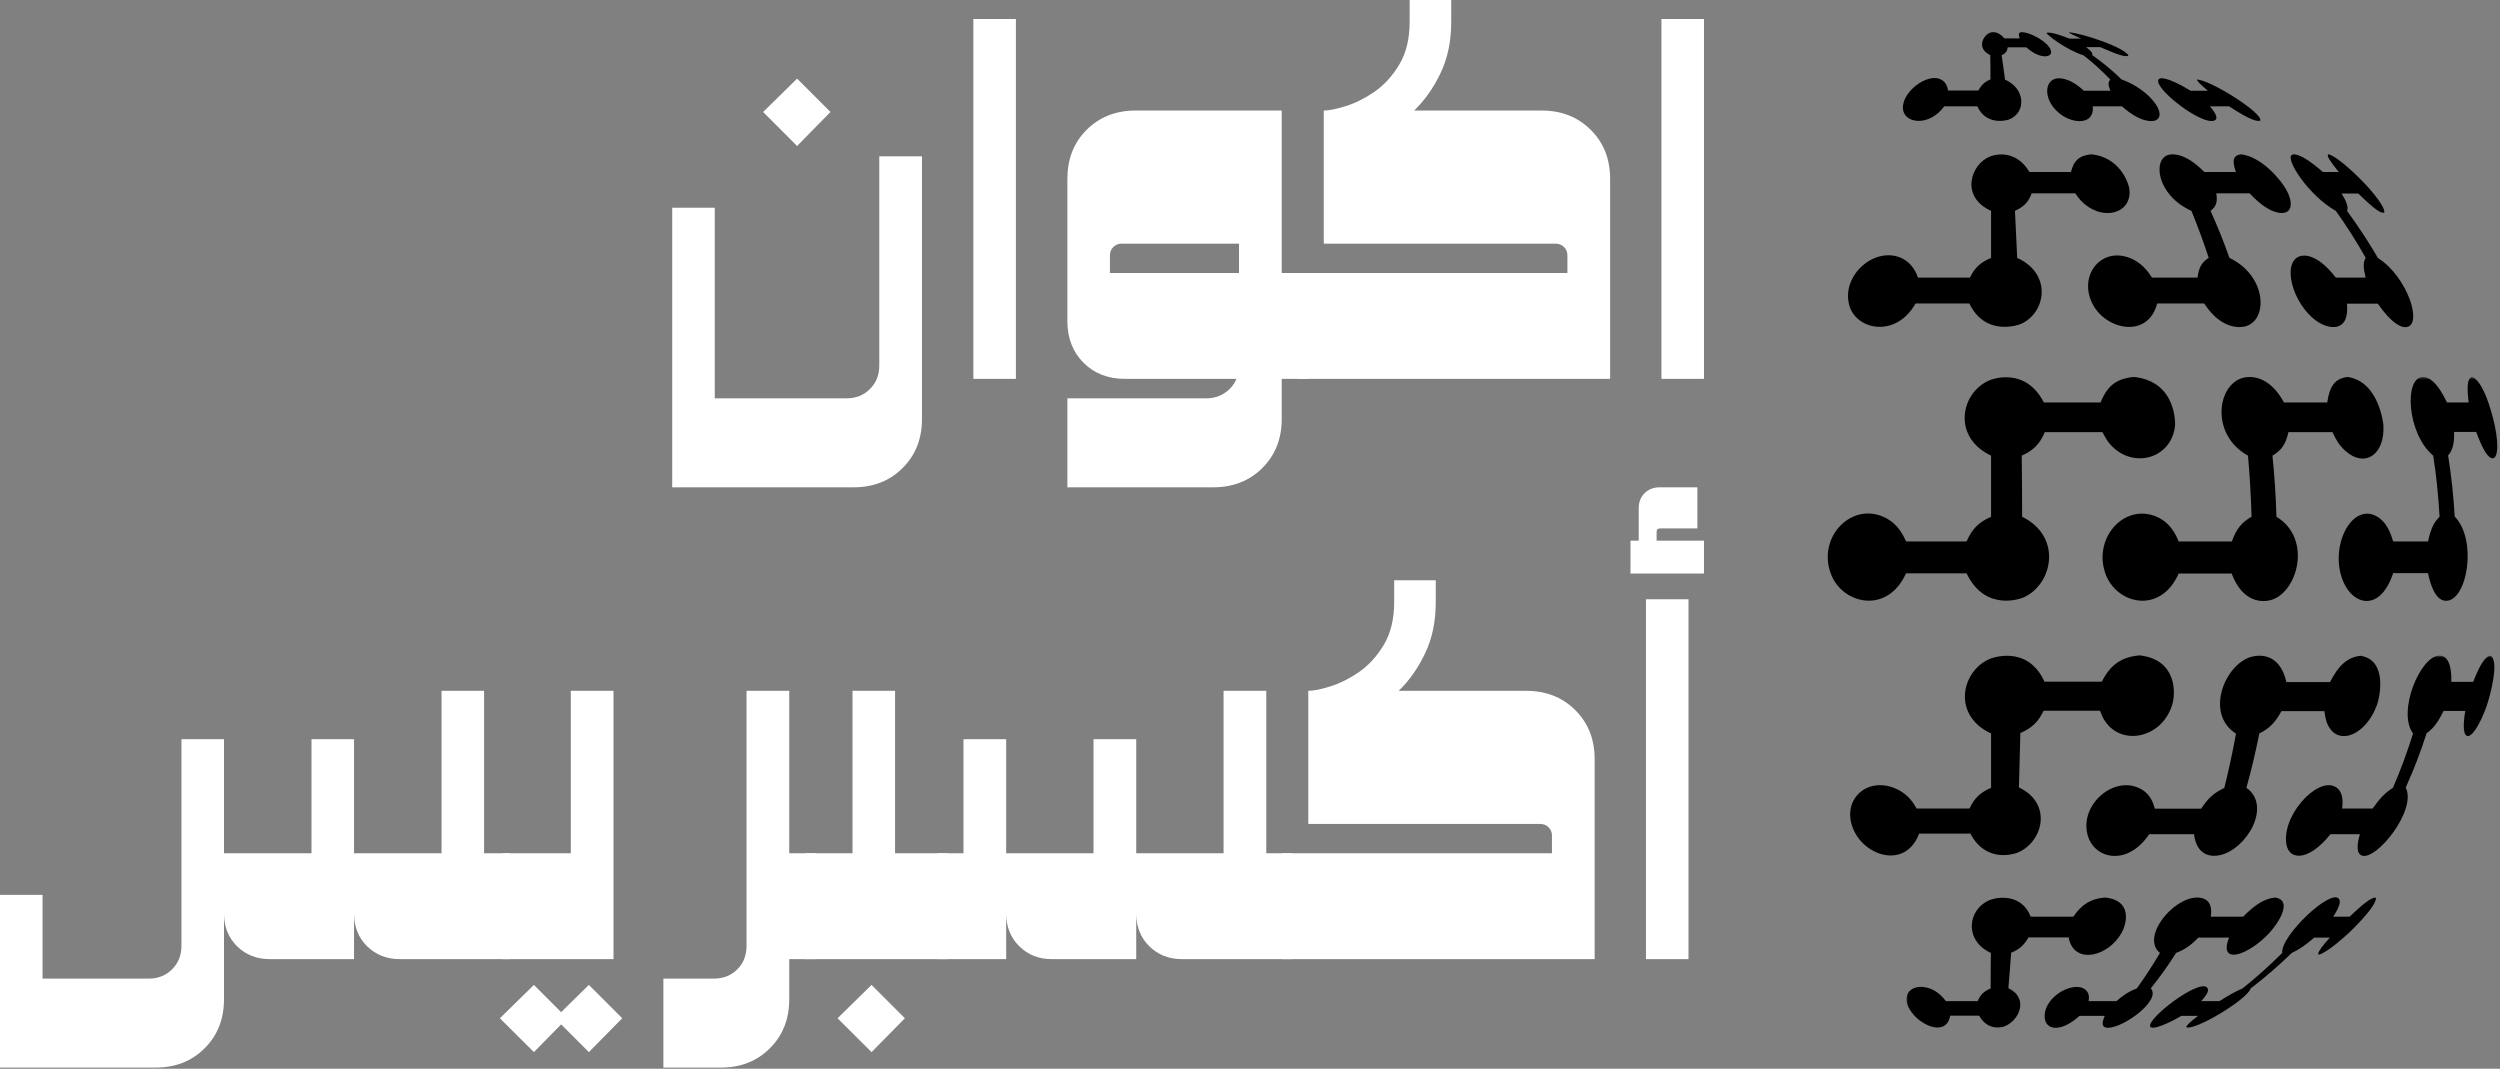 <svg width="800" height="342" viewBox="0 0 800 342" fill="none" xmlns="http://www.w3.org/2000/svg">
<rect x="0" y="0" width="800" height="342" fill="#808080" stroke="none"/>
<path d="M265.746 35.838L255.072 46.719L244.191 35.838L255.072 25.164L265.746 35.838ZM281.37 50.019H295.035V134.072C295.035 140.427 292.973 145.648 288.847 149.748C284.748 153.873 279.527 155.936 273.171 155.936H215.108V66.469H228.721V127.471H270.851C273.906 127.471 276.42 126.466 278.38 124.48C280.365 122.521 281.37 120.02 281.37 116.952V50.019Z" fill="white" style="fill:white;fill-opacity:1;"/>
<path d="M311.471 121.232V6.085H325.085V121.232H311.471Z" fill="white" style="fill:white;fill-opacity:1;"/>
<path d="M418.501 87.353V121.232H410.147V134.071C410.147 140.427 408.085 145.648 403.959 149.748C399.834 153.873 394.587 155.936 388.232 155.936H341.564V127.471H385.963C388.257 127.471 390.256 126.878 391.944 125.718C393.659 124.583 394.896 123.088 395.657 121.232H359.973C354.572 121.232 350.15 119.517 346.721 116.075C343.279 112.607 341.564 108.185 341.564 102.822V57.238C341.564 50.883 343.601 45.661 347.701 41.562C351.826 37.437 357.06 35.374 363.428 35.374H410.147V87.353H418.501ZM396.482 87.353V77.968H358.994C357.885 77.968 356.983 78.329 356.261 79.05C355.539 79.747 355.178 80.636 355.178 81.732V87.353H396.482Z" fill="white" style="fill:white;fill-opacity:1;"/>
<path d="M493.323 35.374C499.678 35.374 504.925 37.437 509.051 41.562C513.176 45.662 515.239 50.883 515.239 57.238V121.232H415.2V87.353H501.573V81.732C501.573 80.636 501.213 79.747 500.491 79.051C499.769 78.329 498.853 77.968 497.758 77.968H423.606V35.374C425.256 35.374 427.576 34.91 430.567 33.982C433.584 33.054 436.665 31.533 439.797 29.393C442.917 27.227 445.586 24.313 447.79 20.626C449.982 16.952 451.09 12.376 451.09 6.91V0H464.394V6.91C464.394 13.175 463.26 18.654 460.991 23.359C458.748 28.078 455.938 32.074 452.534 35.374H493.323Z" fill="white" style="fill:white;fill-opacity:1;"/>
<path d="M531.66 121.232V6.085H545.273V121.232H531.66Z" fill="white" style="fill:white;fill-opacity:1;"/>
<path d="M154.905 273.043H163.31V306.921H127.936C123.772 306.921 120.278 305.555 117.468 302.796C114.683 300.05 113.291 296.544 113.291 292.277V306.921H86.322C82.158 306.921 78.664 305.555 75.854 302.796C73.069 300.05 71.677 296.544 71.677 292.277V319.761C71.677 326.117 69.614 331.338 65.489 335.438C61.389 339.563 56.168 341.625 49.813 341.625H6.10352e-05V286.347H13.614V313.161H47.492C50.586 313.161 53.113 312.155 55.073 310.17C57.058 308.211 58.063 305.71 58.063 302.641V236.534H71.677V273.043H99.677V236.534H113.291V273.043H141.291V221.064H154.905V273.043Z" fill="white" style="fill:white;fill-opacity:1;"/>
<path d="M160.794 306.921V273.043H182.658V221.064H196.323V306.921H160.794ZM199.107 325.846L188.433 336.675L179.564 327.806L170.849 336.675L159.968 325.846L170.849 315.172L179.564 323.887L188.433 315.172L199.107 325.846Z" fill="white" style="fill:white;fill-opacity:1;"/>
<path d="M252.557 273.043H260.962V306.921H252.557V319.761C252.557 326.117 250.494 331.338 246.369 335.438C242.27 339.563 237.049 341.625 230.693 341.625H212.284V313.161H228.373C231.467 313.161 233.993 312.155 235.953 310.17C237.912 308.211 238.892 305.71 238.892 302.641V221.064H252.557V273.043Z" fill="white" style="fill:white;fill-opacity:1;"/>
<path d="M303.232 273.043V306.921H257.647V273.043H272.808V221.064H286.421V273.043H303.232ZM268.012 325.846L278.893 315.172L289.567 325.846L278.893 336.675L268.012 325.846Z" fill="white" style="fill:white;fill-opacity:1;"/>
<path d="M405.207 273.043H413.561V306.921H378.238C374.035 306.921 370.555 305.555 367.77 302.796C364.985 300.05 363.593 296.544 363.593 292.277V306.921H336.573C332.409 306.921 328.941 305.555 326.156 302.796C323.372 300.05 321.979 296.544 321.979 292.277V306.921H299.909V273.043H308.314V236.534H321.979V273.043H349.928V236.534H363.593V273.043H391.542V221.064H405.207V273.043Z" fill="white" style="fill:white;fill-opacity:1;"/>
<path d="M488.373 221.064C494.728 221.064 499.975 223.127 504.1 227.252C508.226 231.352 510.288 236.573 510.288 242.928V306.922H410.25V273.043H496.623V267.422C496.623 266.326 496.262 265.437 495.54 264.741C494.818 264.019 493.903 263.658 492.807 263.658H418.655V221.064C420.305 221.064 422.626 220.6 425.617 219.672C428.633 218.744 431.714 217.223 434.847 215.083C437.967 212.917 440.635 210.003 442.84 206.316C445.031 202.642 446.14 198.066 446.14 192.6V185.69H459.444V192.6C459.444 198.865 458.31 204.344 456.041 209.049C453.798 213.768 450.987 217.764 447.584 221.064H488.373Z" fill="white" style="fill:white;fill-opacity:1;"/>
<path d="M521.759 183.524V173.004H524.389V162.64C524.389 160.68 525.008 159.082 526.245 157.844C527.509 156.581 529.146 155.936 531.144 155.936H543.159V169.085H531.299C530.499 169.085 530.113 169.472 530.113 170.22V173.004H545.273V183.524H521.759ZM526.709 306.921V191.774H540.323V306.921H526.709Z" fill="white" style="fill:white;fill-opacity:1;"/>
<mask id="mask0_2181_3514" style="mask-type:luminance" maskUnits="userSpaceOnUse" x="606" y="9" width="54" height="33">
<path d="M606.743 9.927H659.547V41.382H606.743V9.927Z" fill="white" style="fill:white;fill-opacity:1;"/>
</mask>
<g mask="url(#mask0_2181_3514)">
<path d="M654.48 18.023C653.449 18.023 651.283 17.7 648.421 15.148C646.449 15.148 644.464 15.148 642.491 15.148C642.298 16.424 641.795 17.069 640.519 17.7C640.906 19.995 641.215 22.547 641.602 25.474C648.293 28.413 648.293 35.993 643.071 38.159C641.537 38.791 635.414 39.938 632.745 34.021C629.174 34.021 625.603 34.021 622.161 34.021C617.508 40.389 609.992 39.629 609.038 35.413C607.826 29.934 616.876 22.805 621.401 25.603C622.922 26.557 623.244 28.155 623.373 28.98C626.557 28.98 629.742 28.98 633.068 28.98C634.086 27.137 635.104 26.183 636.948 25.41C636.948 22.547 636.948 19.931 636.884 17.636C632.423 15.534 634.524 11.396 636.755 10.494C637.593 10.12 639.372 9.927 641.408 12.286C643.071 12.286 644.722 12.286 646.32 12.286C645.74 10.687 646.062 10.378 647.016 10.249C649.827 10.494 653.578 12.66 655.177 14.387C657.02 16.36 656.646 17.958 654.48 18.023Z" fill="#20B663" style="fill:#20B663;fill:color(display-p3 0.126 0.714 0.388);fill-opacity:1;"/>
</g>
<mask id="mask1_2181_3514" style="mask-type:luminance" maskUnits="userSpaceOnUse" x="652" y="9" width="41" height="33">
<path d="M652.946 9.927H692.549V41.382H652.946V9.927Z" fill="white" style="fill:white;fill-opacity:1;"/>
</mask>
<g mask="url(#mask1_2181_3514)">
<path d="M689.533 38.61C688.888 38.791 685.253 39.564 679.013 34.021C676.009 34.021 672.89 34.021 669.705 34.021C670.221 39.938 663.646 39.758 659.379 36.561C654.029 32.551 653.9 26.119 657.858 25.152C658.748 24.971 662.061 24.584 666.843 29.045C669.77 29.045 672.58 29.045 675.313 29.045C674.553 27.137 674.553 26.235 675.313 25.474C672.58 22.612 669.705 19.995 666.715 17.7C661.042 15.857 655.37 11.396 654.854 10.558C655.112 10.43 656.002 9.927 662.19 12.35C663.466 12.35 664.729 12.35 665.941 12.35C662.886 10.945 662.499 10.752 662.061 10.43C662.125 10.378 662.19 10.378 662.19 10.313C664.484 10.558 670.917 12.286 675.893 14.452C679.967 16.231 680.728 17.249 681.05 17.636C681.05 17.7 680.985 17.829 680.985 17.894C679.903 18.151 678.188 17.765 672.065 15.083C670.595 15.083 669.138 15.083 667.54 15.083C669.203 16.295 669.705 17.004 669.512 17.636C672.761 19.93 675.893 22.483 678.884 25.409C688.256 28.787 693.993 37.141 689.533 38.61Z" fill="#20B663" style="fill:#20B663;fill:color(display-p3 0.126 0.714 0.388);fill-opacity:1;"/>
</g>
<path d="M713.291 34.02H707.181C710.816 38.288 708.767 38.726 707.684 38.726C702.334 38.726 687.869 26.943 691.054 25.151C691.118 25.087 692.962 24.133 700.993 29.044H706.536C704.19 27.072 703.288 26.182 702.978 25.473C706.73 25.28 724.133 36.057 723.308 38.61C722.225 38.919 720.24 38.545 713.291 34.02Z" fill="#20B663" style="fill:#20B663;fill:color(display-p3 0.126 0.714 0.388);fill-opacity:1;"/>
<path d="M613.756 88.823C619.235 88.823 624.778 88.823 630.386 88.823C631.972 85.574 633.764 83.975 637.141 82.519C637.141 77.285 637.141 72.257 637.141 67.474C627.138 62.949 630.644 52.494 636.819 50.071C637.593 49.761 644.722 47.209 649.44 55.047C653.965 55.047 658.361 55.047 662.692 55.047C663.646 51.282 665.503 49.697 669.254 49.374C678.124 50.264 681.05 58.231 681.372 60.332C682.455 67.796 673.973 70.852 667.217 65.437C665.696 64.225 664.794 62.885 664.098 61.866C659.508 61.866 654.854 61.866 650.136 61.866C649.118 64.664 647.661 66.133 644.786 67.474C645.044 72.257 645.237 77.285 645.495 82.519C656.956 87.74 654.597 100.36 646.514 103.738C646.385 103.803 635.414 108.005 630.193 97.112C624.392 97.112 618.655 97.112 612.983 97.112C606.614 108.392 593.671 105.582 591.699 97.421C589.275 87.74 600.426 78.368 608.973 82.828C612.093 84.555 613.241 87.417 613.756 88.823Z" fill="#20B663" style="fill:#20B663;fill:color(display-p3 0.126 0.714 0.388);fill-opacity:1;"/>
<path d="M728.981 68.041C726.299 67.539 723.244 65.437 719.866 61.866C716.489 61.866 712.918 61.866 709.218 61.866C709.669 64.664 709.153 66.133 707.374 67.474C709.54 72.257 711.577 77.285 713.421 82.519C725.474 88.307 725.848 102.462 718.526 104.434C717.314 104.756 711.061 105.904 705.338 97.112C700.49 97.112 695.45 97.112 690.293 97.112C687.354 108.456 673.973 105.582 669.705 97.421C665.052 88.694 671.742 79.45 680.728 82.261C685.253 83.666 687.547 87.172 688.63 88.823C693.606 88.823 698.518 88.823 703.223 88.823C703.61 85.574 704.564 83.911 706.794 82.519C705.08 77.285 703.223 72.257 701.251 67.474C690.1 62.434 688.824 50.973 693.864 49.568C695.011 49.246 699.15 48.678 705.389 55.047C708.896 55.047 712.273 55.047 715.47 55.047C714.194 51.218 714.632 49.697 717.185 49.374C724.262 50.328 730.18 58.231 731.391 60.332C734.331 65.373 733.248 68.879 728.981 68.041Z" fill="#20B663" style="fill:#20B663;fill:color(display-p3 0.126 0.714 0.388);fill-opacity:1;"/>
<path d="M769.821 104.692C768.493 104.756 765.554 103.867 760.9 97.176C757.845 97.176 754.532 97.176 751.025 97.176C751.915 106.664 745.095 105.453 741.215 102.655C733.505 97.112 730.128 83.975 735.916 82.003C737.064 81.616 741.343 80.92 747.454 88.823C750.896 88.823 754.08 88.823 757.02 88.823C756.182 85.574 756.182 83.911 757.02 82.519C754.08 77.285 750.896 72.257 747.454 67.474C738.984 62.756 731.211 51.038 733.377 49.568C733.686 49.31 735.852 48.485 743.316 55.047C745.224 55.047 746.951 55.047 748.408 55.047C745.288 51.218 744.786 50.135 744.902 49.503C744.966 49.503 745.095 49.439 745.159 49.374C748.279 50.2 755.163 56.955 758.167 60.332C762.937 65.811 763.001 67.41 763.001 67.977C762.241 68.364 760.771 67.925 754.66 61.931C753.126 61.931 751.283 61.931 749.31 61.931C751.025 64.728 751.476 66.198 751.089 67.539C754.596 72.321 757.909 77.349 760.964 82.583C770.465 88.565 775.558 104.434 769.821 104.692Z" fill="#20B663" style="fill:#20B663;fill:color(display-p3 0.126 0.714 0.388);fill-opacity:1;"/>
<path d="M603.559 165.811C607.568 167.913 609.167 171.548 609.927 173.263C616.296 173.263 622.742 173.263 629.303 173.263C631.082 169.253 633.119 167.152 637.141 165.36C637.141 158.734 637.141 152.236 637.141 145.804C624.456 139.809 627.511 125.409 636.755 121.645C637.206 121.452 648.099 117.184 654.029 128.787C660.204 128.787 666.263 128.787 672.193 128.787C674.359 123.359 677.35 121.129 682.893 120.626C696.726 122.096 696.03 135.98 696.03 136.109C694.947 147.067 681.875 150.445 674.81 141.653C674.037 140.699 673.341 139.293 672.761 138.275C666.715 138.275 660.591 138.275 654.352 138.275C652.689 142.104 650.781 144.076 646.952 145.804C647.016 152.172 647.081 158.734 647.081 165.36C660.088 171.741 656.891 187.16 647.403 191.233C647.274 191.298 635.349 196.209 629.303 183.46C622.742 183.46 616.231 183.46 609.927 183.46C603.997 196.661 589.726 193.399 585.962 183.846C581.244 171.857 592.782 160.075 603.559 165.811Z" fill="#20B663" style="fill:#20B663;fill:color(display-p3 0.126 0.714 0.388);fill-opacity:1;"/>
<path d="M673.844 183.846C669.641 172.824 679.077 161.415 689.339 165.051C694.431 166.83 696.288 171.161 697.177 173.263C702.978 173.263 708.651 173.263 714.194 173.263C715.651 169.253 717.314 167.152 720.498 165.36C720.305 158.734 719.931 152.236 719.351 145.804C707.245 139.113 709.411 123.05 717.816 120.884C719.608 120.433 725.848 119.608 730.888 128.787C735.736 128.787 740.325 128.787 744.721 128.787C745.482 123.359 747.325 121.129 751.218 120.626C761.416 122.096 762.692 135.98 762.692 136.109C763.195 145.481 756.762 149.813 750.574 144.334C748.344 142.362 747.325 140.247 746.371 138.275C741.911 138.275 737.192 138.275 732.294 138.275C731.456 142.104 730.128 144.076 727.189 145.804C727.833 152.172 728.272 158.734 728.465 165.36C740.067 172.373 735.22 189.841 726.492 192.071C724.52 192.574 717.816 193.399 714.129 183.524C708.651 183.524 702.978 183.524 697.177 183.524C691.376 196.661 677.479 193.399 673.844 183.846Z" fill="#20B663" style="fill:#20B663;fill:color(display-p3 0.126 0.714 0.388);fill-opacity:1;"/>
<mask id="mask2_2181_3514" style="mask-type:luminance" maskUnits="userSpaceOnUse" x="745" y="120" width="55" height="74">
<path d="M745.353 120.588H800V193.193H745.353V120.588Z" fill="white" style="fill:white;fill-opacity:1;"/>
</mask>
<g mask="url(#mask2_2181_3514)">
<path d="M797.035 146.5C795.694 145.868 794.173 143.058 792.381 138.211C790.344 138.211 787.985 138.211 785.316 138.211C785.381 142.04 784.865 144.012 783.396 145.739C784.414 152.108 785.123 158.67 785.51 165.296C792.832 172.825 789.519 192.136 782.828 192.252C780.985 192.317 778.497 190.795 776.963 183.396C773.521 183.396 769.756 183.396 765.811 183.396C761.738 195.759 753.191 193.851 749.878 186.206C745.224 175.364 752.237 161.093 760.204 165.051C763.839 166.83 765.18 171.162 765.811 173.263C769.756 173.263 773.521 173.263 776.963 173.263C777.852 169.254 778.806 167.152 780.663 165.36C780.276 158.734 779.644 152.237 778.626 145.804C770.272 138.855 769.189 120.82 775.313 120.627C776.705 120.562 779.644 121.581 783.022 128.787C785.626 128.787 787.985 128.787 789.97 128.787C789.326 123.36 789.583 121.13 791.053 120.627C795.385 122.161 798.311 135.981 798.311 136.109C799.781 142.994 799.201 147.583 797.035 146.5Z" fill="#20B663" style="fill:#20B663;fill:color(display-p3 0.126 0.714 0.388);fill-opacity:1;"/>
</g>
<path d="M607.065 252.545C610.817 254.324 612.544 257.328 613.305 258.733C618.848 258.733 624.52 258.733 630.257 258.733C631.791 255.407 633.57 253.692 637.141 252.094C637.141 246.486 637.141 240.633 637.141 234.703C624.52 228.902 627.64 214.631 636.819 210.802C636.948 210.738 648.744 206.019 654.223 218.137C660.462 218.137 666.586 218.137 672.58 218.137C675.378 212.646 678.884 210.235 684.685 209.719C696.597 211.06 696.223 221.76 695.14 225.395C691.763 236.804 677.479 239.228 672.696 229.16C672.451 228.644 672.258 227.948 672 227.432C666.07 227.432 660.088 227.432 653.965 227.432C652.186 231.068 650.2 232.976 646.513 234.574C646.385 240.569 646.191 246.37 646.062 251.978C656.956 257.134 653.771 269.562 645.547 272.875C645.173 273.004 635.736 276.639 630.515 266.751C624.972 266.751 619.493 266.751 614.13 266.751C609.734 278.354 596.353 273.958 592.91 264.972C589.275 255.665 597.758 248.149 607.065 252.545Z" fill="#20B663" style="fill:#20B663;fill:color(display-p3 0.126 0.714 0.388);fill-opacity:1;"/>
<path d="M710.43 273.635C708.264 274.151 703.043 274.408 702.076 266.944C697.435 266.944 692.652 266.944 687.741 266.944C680.663 277.464 670.092 274.782 668.055 267.266C665.309 257.392 676.783 247.633 685.317 252.609C688.385 254.388 689.146 257.392 689.532 258.784C694.625 258.784 699.536 258.784 704.371 258.784C706.536 255.471 708.457 253.692 711.77 252.158C713.175 246.55 714.439 240.697 715.522 234.767C705.337 228.321 712.093 212.142 720.756 210.105C722.793 209.59 729.483 208.765 731.649 218.253C736.496 218.253 741.15 218.253 745.611 218.253C748.408 212.774 751.218 210.35 755.357 209.848C763.904 211.188 761.673 222.597 760.655 225.524C757.213 235.076 748.472 238.841 745.03 232.214C744.205 230.68 744.012 228.901 743.819 227.561C739.423 227.561 734.833 227.561 730.063 227.561C728.078 231.196 726.235 233.104 722.986 234.702C721.774 240.697 720.433 246.485 718.848 252.093C727.124 257.959 718.848 271.791 710.43 273.635Z" fill="#20B663" style="fill:#20B663;fill:color(display-p3 0.126 0.714 0.388);fill-opacity:1;"/>
<mask id="mask3_2181_3514" style="mask-type:luminance" maskUnits="userSpaceOnUse" x="728" y="209" width="72" height="67">
<path d="M728.852 209.694H800V275.698H728.852V209.694Z" fill="white" style="fill:white;fill-opacity:1;"/>
</mask>
<g mask="url(#mask3_2181_3514)">
<path d="M755.743 273.765C753.513 272.876 754.725 268.415 755.163 266.946C752.237 266.946 749.117 266.946 745.74 266.946C738.662 275.867 731.842 275.622 731.52 269.111C730.953 259.365 743.187 247.26 748.279 252.546C750.007 254.325 749.62 257.329 749.491 258.734C752.933 258.734 756.246 258.734 759.25 258.734C761.609 255.356 763.324 253.629 765.747 252.095C768.171 246.487 770.337 240.634 772.18 234.704C767.023 227.884 774.475 209.849 780.598 209.785C782.119 209.785 784.607 210.803 784.414 218.19C787.031 218.19 789.39 218.19 791.427 218.19C793.593 212.647 795.127 210.287 796.841 209.785C799.974 211.125 796.841 222.534 795.888 225.461C793.722 231.894 790.28 237.373 788.887 234.962C787.985 233.428 788.565 229.418 788.887 227.498C786.838 227.498 784.543 227.498 781.939 227.498C780.147 231.133 778.742 233.041 776.512 234.64C774.604 240.634 772.373 246.422 769.821 252.03C773.521 259.172 760.397 275.557 755.743 273.765Z" fill="#20B663" style="fill:#20B663;fill:color(display-p3 0.126 0.714 0.388);fill-opacity:1;"/>
</g>
<mask id="mask4_2181_3514" style="mask-type:luminance" maskUnits="userSpaceOnUse" x="610" y="285" width="73" height="47">
<path d="M610.043 285.599H682.648V331.699H610.043V285.599Z" fill="white" style="fill:white;fill-opacity:1;"/>
</mask>
<g mask="url(#mask4_2181_3514)">
<path d="M615.858 315.894C618.462 316.28 620.756 317.802 622.677 320.354C625.99 320.354 629.368 320.354 632.874 320.354C633.699 318.317 634.782 317.299 637.013 316.28C637.013 312.774 637.013 308.945 637.077 304.936C628.478 301.043 629.497 290.91 636.819 287.983C639.243 287.017 646.887 285.882 649.827 293.333C654.481 293.333 659.005 293.333 663.466 293.333C666.199 289.311 669.203 287.532 673.663 287.21C682.648 288.164 680.418 295.95 678.884 298.554C674.746 305.89 664.613 308.558 662.254 301.171C662.125 300.849 662.061 300.346 661.996 299.96C657.794 299.96 653.449 299.96 649.118 299.96C647.661 302.512 646.191 303.788 643.574 304.871C643.252 308.945 643.007 312.709 642.685 316.216C649.375 319.465 646.127 326.594 641.537 328.385C640.712 328.708 636.252 330.1 633.313 325.008C630.193 325.008 627.138 325.008 624.069 325.008C622.871 331.699 614.968 328.385 611.771 323.989C608.019 319.078 610.946 315.133 615.858 315.894Z" fill="#20B663" style="fill:#20B663;fill:color(display-p3 0.126 0.714 0.388);fill-opacity:1;"/>
</g>
<mask id="mask5_2181_3514" style="mask-type:luminance" maskUnits="userSpaceOnUse" x="652" y="285" width="81" height="47">
<path d="M652.946 285.599H732.152V331.699H652.946V285.599Z" fill="white" style="fill:white;fill-opacity:1;"/>
</mask>
<g mask="url(#mask5_2181_3514)">
<path d="M667.733 317.105C668.622 318.188 668.494 319.271 668.365 320.354C671.433 320.354 674.359 320.354 677.286 320.354C679.58 318.317 681.308 317.234 683.796 316.28C686.335 312.774 688.823 308.945 691.183 304.936C685.059 299.96 695.192 287.274 703.094 287.21C705.08 287.21 708.264 287.983 707.439 293.333C711.061 293.333 714.503 293.333 717.817 293.333C721.774 289.311 724.765 287.532 728.078 287.21C733.75 288.112 729.226 295.241 726.17 298.554C720.562 304.614 712.531 308.056 712.531 303.208C712.531 302.19 712.982 300.914 713.292 300.024C710.172 300.024 706.859 300.024 703.481 300.024C700.993 302.577 699.15 303.853 696.339 304.936C693.8 309.01 691.054 312.774 688.256 316.28C691.698 320.096 679.516 328.888 674.617 328.888C671.807 328.888 673.083 326.155 673.534 325.072C670.917 325.072 668.236 325.072 665.438 325.072C659.315 330.616 654.352 329.662 654.287 325.266C654.223 318.382 664.549 313.341 667.733 317.105Z" fill="#20B663" style="fill:#20B663;fill:color(display-p3 0.126 0.714 0.388);fill-opacity:1;"/>
</g>
<mask id="mask6_2181_3514" style="mask-type:luminance" maskUnits="userSpaceOnUse" x="685" y="285" width="77" height="47">
<path d="M685.949 285.599H761.854V331.699H685.949V285.599Z" fill="white" style="fill:white;fill-opacity:1;"/>
</mask>
<g mask="url(#mask6_2181_3514)">
<path d="M706.536 316.526C706.859 317.609 705.144 319.53 704.371 320.355C706.472 320.355 708.393 320.355 710.236 320.355C713.549 318.253 715.47 317.235 717.636 316.281C722.032 312.775 726.299 308.946 730.308 304.937C729.741 299.509 745.933 284.155 748.472 287.662C749.426 288.938 747.454 292.058 746.629 293.334C748.601 293.334 750.329 293.334 751.85 293.334C756.246 289.196 758.412 287.533 759.946 287.211C760.075 287.275 760.204 287.34 760.333 287.404C760.204 290.459 751.915 298.246 751.605 298.555C750.896 299.2 744.902 304.743 742.04 305.504C741.975 305.375 741.846 305.246 741.782 305.117C742.169 304.163 742.736 303.209 745.546 300.025C744.076 300.025 742.491 300.025 740.57 300.025C737.644 302.513 735.8 303.789 733.376 304.937C729.161 309.01 724.829 312.775 720.24 316.281C719.028 319.968 701.766 330.23 699.536 328.644C700.232 327.626 700.361 327.432 703.352 325.073C701.702 325.073 699.91 325.073 698.067 325.073C691.763 328.709 687.483 329.907 688.063 327.871C689.21 324.055 705.389 312.259 706.536 316.526Z" fill="#20B663" style="fill:#20B663;fill:color(display-p3 0.126 0.714 0.388);fill-opacity:1;"/>
</g>
</svg>
